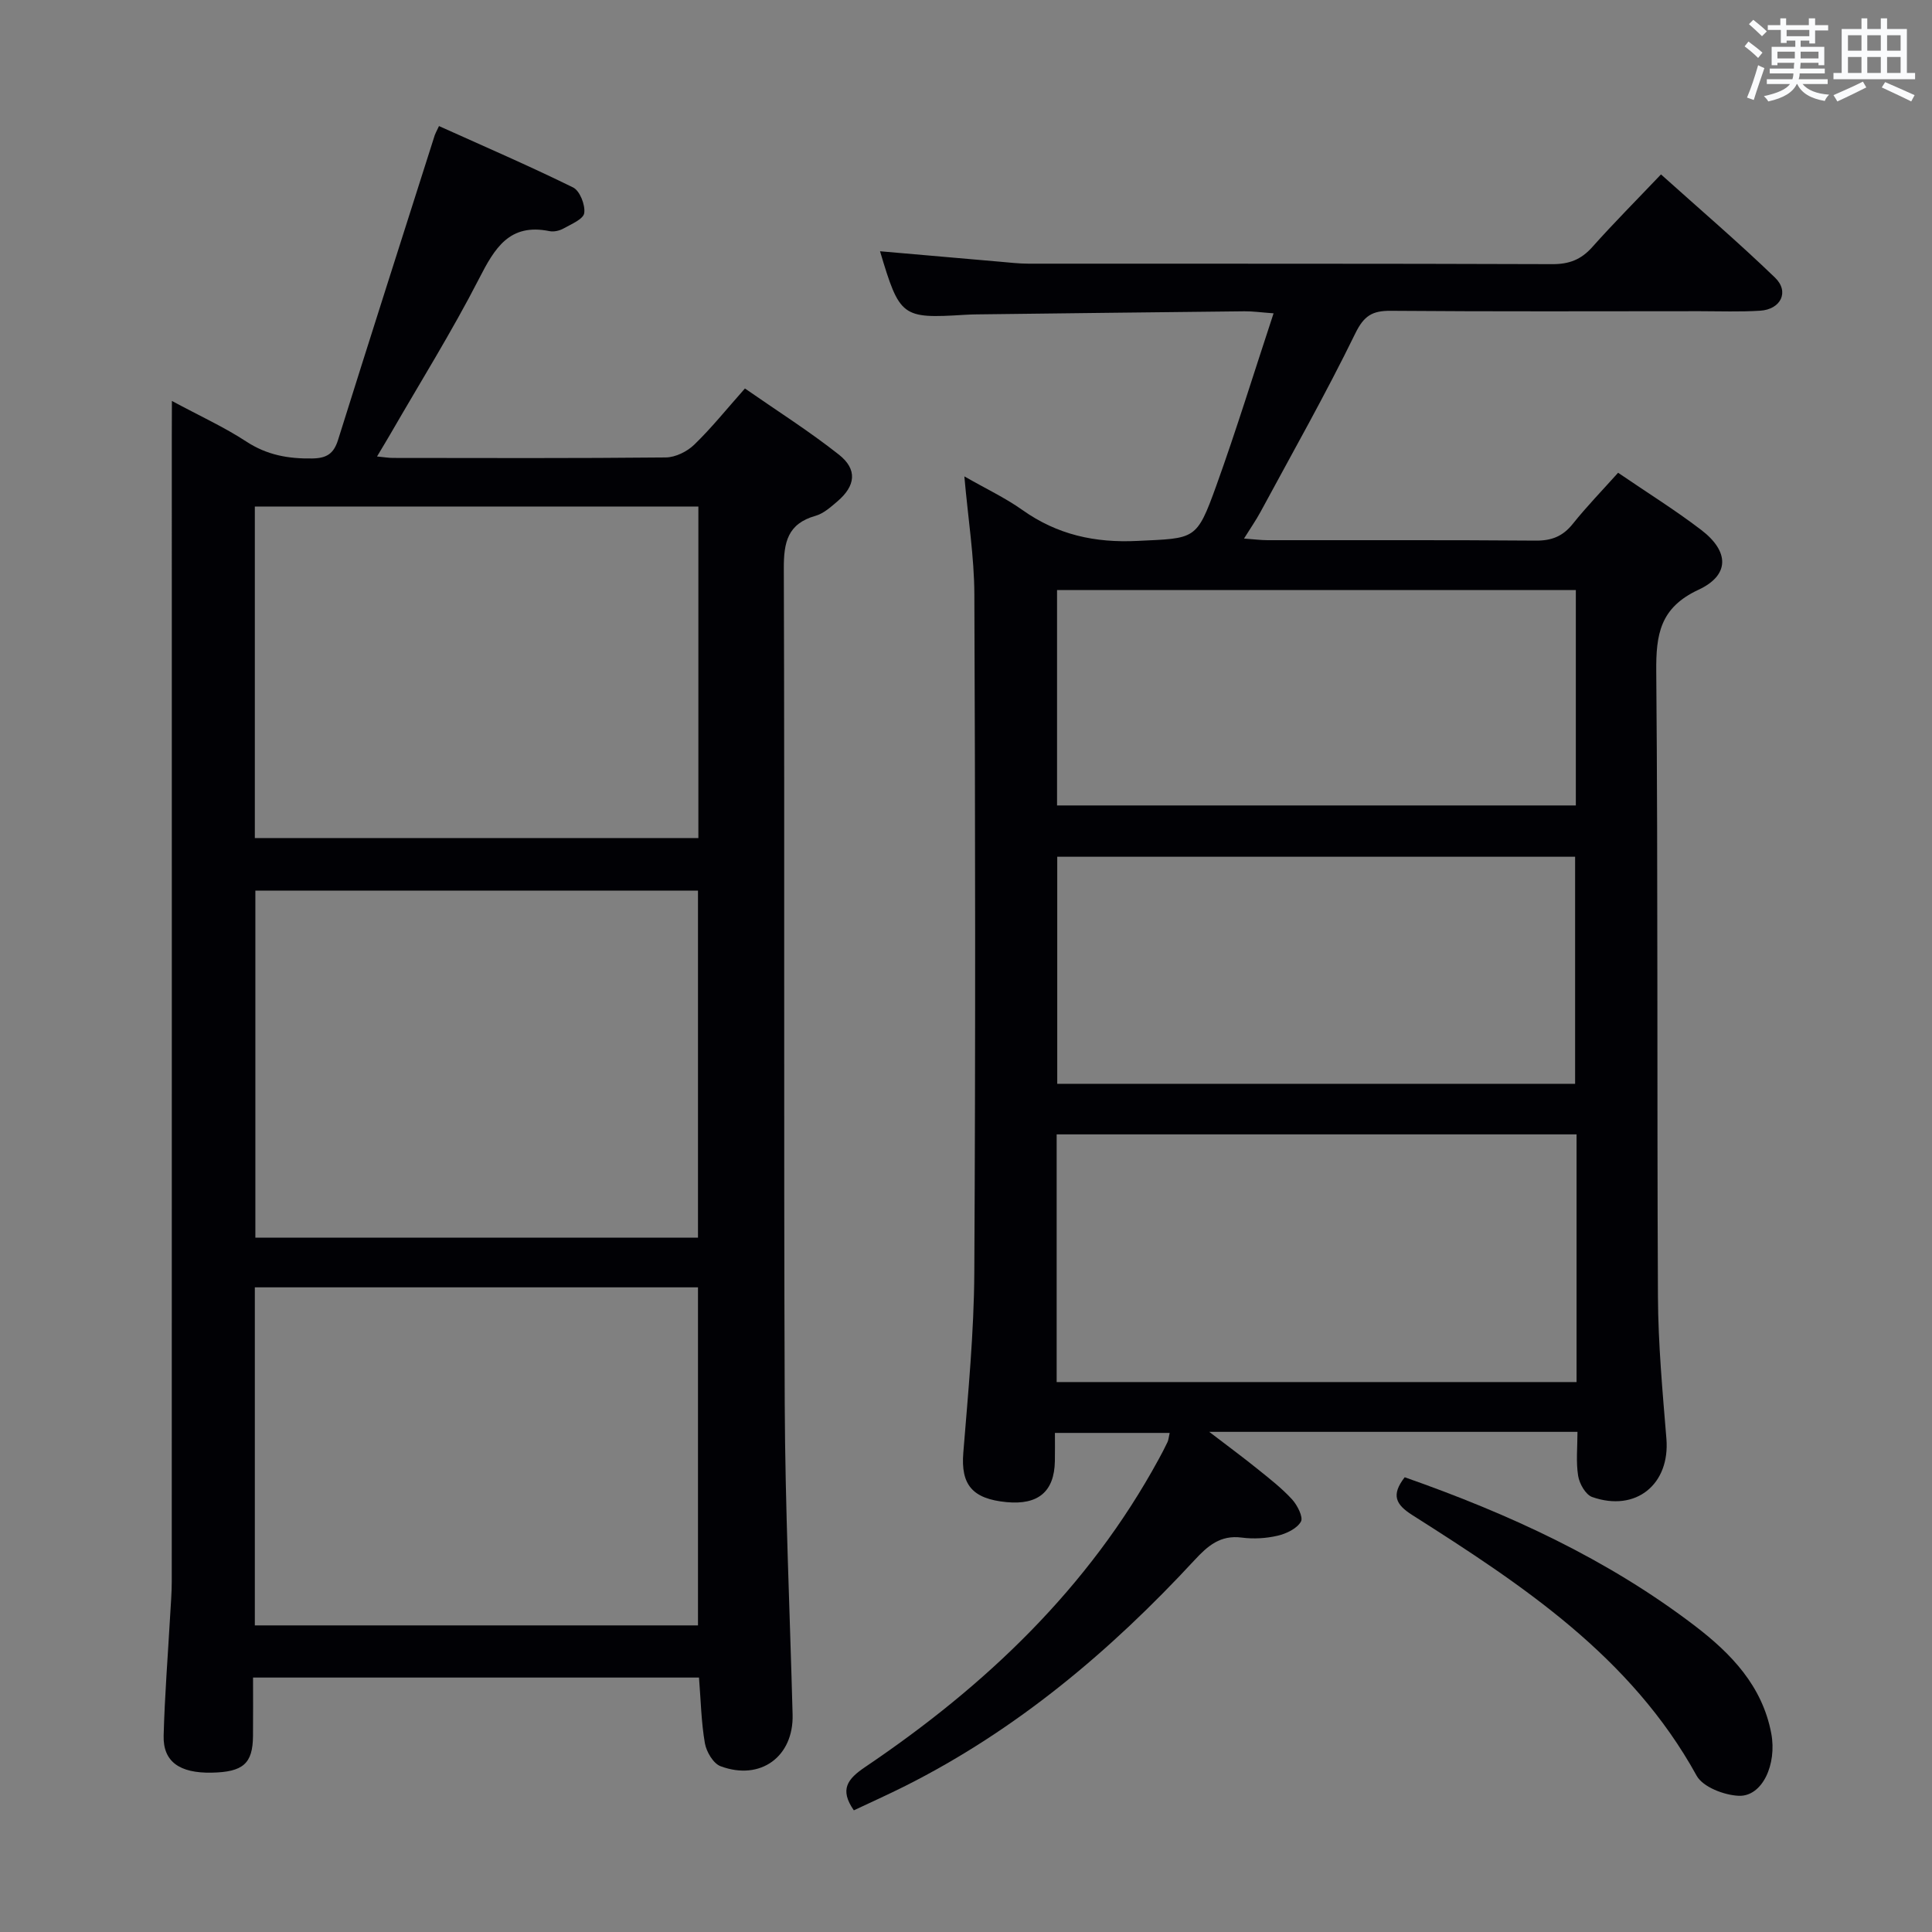 <svg enable-background="new 0 0 400 400" viewBox="0 0 400 400" xmlns="http://www.w3.org/2000/svg"><rect x="0" y="0" width="400" height="400" fill="#808080" stroke="none"/><g fill="#010105"><path d="m326.6 296.45c-25.38 0-50.11 0-76.24 0 3.97 3.04 7.06 5.31 10.04 7.72 2.46 1.98 4.98 3.94 7.1 6.25 1.1 1.2 2.37 3.7 1.84 4.62-.83 1.45-3.02 2.49-4.81 2.91-2.39.56-5.01.71-7.45.39-4.42-.58-7.04 1.72-9.77 4.67-17.42 18.82-36.81 35.15-59.88 46.75-3.55 1.78-7.17 3.41-10.65 5.05-2.99-4.3-1.36-6.47 2.36-8.98 24.87-16.78 46.21-37.02 60.74-63.69.64-1.17 1.26-2.35 1.83-3.55.21-.43.24-.95.46-1.92-7.79 0-15.43 0-23.76 0 0 1.96.03 3.91-.01 5.86-.12 6.29-3.44 9.09-10 8.47-7.16-.68-9.48-3.67-8.96-10.19 1-12.42 2.21-24.87 2.28-37.32.26-46.82.2-93.64.01-140.46-.03-7.77-1.29-15.53-2.07-24.4 4.5 2.58 8.47 4.44 11.99 6.94 7.23 5.14 15.03 6.86 23.88 6.42 11.93-.58 12.19-.06 16.27-11.37 4.15-11.52 7.75-23.24 11.88-35.75-2.62-.19-4.32-.44-6.03-.42-18.48.19-36.95.42-55.43.64-.83.01-1.67.04-2.5.09-13.01.8-13.44.49-17.52-13.16 8.34.73 16.56 1.45 24.78 2.16 1.98.17 3.97.41 5.96.41 36.16.02 72.32-.03 108.47.1 3.47.01 5.93-.94 8.23-3.51 4.42-4.96 9.12-9.68 14.25-15.07 7.97 7.16 16.01 14.04 23.61 21.37 3.02 2.91 1.21 6.59-3.1 6.85-4.15.26-8.33.1-12.49.1-21.33.01-42.66.09-63.98-.08-3.81-.03-5.54 1.01-7.34 4.7-6.11 12.52-12.99 24.66-19.61 36.93-.92 1.7-2.03 3.29-3.42 5.52 2.08.15 3.49.34 4.89.34 18.5.02 36.99-.06 55.49.09 3.31.03 5.63-.89 7.69-3.47 2.88-3.6 6.11-6.93 9.38-10.58 6.02 4.11 11.81 7.71 17.2 11.83 5.83 4.45 5.96 9.37-.57 12.4-7.94 3.7-8.8 9.22-8.73 16.93.37 43.15.13 86.31.35 129.46.05 9.79.95 19.58 1.75 29.35.78 9.44-6.3 15.28-15.37 12.09-1.35-.48-2.64-2.75-2.9-4.37-.47-2.9-.14-5.91-.14-9.12zm-.19-61.59c-36.24 0-71.93 0-107.64 0v51.28h107.64c0-17.24 0-34.04 0-51.28zm-.3-10.47c0-16.06 0-31.57 0-47.01-36.05 0-71.62 0-107.22 0v47.01zm-107.26-102.22v44.59h107.41c0-14.97 0-29.69 0-44.59-35.93 0-71.53 0-107.41 0z"/><path d="m35.59 83.01c5.85 3.15 10.84 5.42 15.38 8.39 4.29 2.82 8.72 3.6 13.69 3.52 3.01-.05 4.44-1.01 5.33-3.84 6.6-21.05 13.33-42.08 20.03-63.12.1-.31.27-.59.87-1.86 9.26 4.18 18.62 8.21 27.76 12.71 1.4.69 2.55 3.62 2.31 5.3-.17 1.26-2.69 2.3-4.3 3.2-.82.46-2 .73-2.91.54-8.29-1.68-11.33 3.53-14.58 9.87-5.61 10.93-12.14 21.39-18.29 32.05-.81 1.4-1.66 2.79-2.82 4.74 1.48.14 2.39.3 3.3.3 18.83.02 37.66.09 56.48-.1 2-.02 4.41-1.21 5.88-2.63 3.57-3.45 6.7-7.36 10.51-11.65 6.58 4.58 13.27 8.81 19.46 13.7 3.87 3.06 3.46 6.45-.31 9.67-1.38 1.18-2.88 2.53-4.55 3-5.76 1.63-6.57 5.47-6.55 10.89.19 57.65-.04 115.3.19 172.95.09 21.45 1.06 42.9 1.63 64.35.23 8.68-6.63 13.77-14.91 10.69-1.51-.56-2.94-2.99-3.25-4.76-.76-4.38-.84-8.87-1.22-13.6-30.59 0-61.01 0-92.33 0 0 3.99.03 8.06-.01 12.12-.05 5.69-2.04 7.44-8.55 7.57-6.66.13-10.09-2.28-9.95-7.66.22-8.3.88-16.6 1.35-24.9.13-2.32.33-4.65.33-6.97.02-79.14.01-158.29.01-237.43.02-1.98.02-3.95.02-7.04zm108.92 173.23c0-24.22 0-48.08 0-71.85-30.81 0-61.2 0-91.64 0v71.85zm-91.75 80.28h91.75c0-23.63 0-46.84 0-69.99-30.81 0-61.19 0-91.75 0zm0-163.01h91.83c0-23.15 0-45.88 0-68.64-30.85 0-61.35 0-91.83 0z"/><path d="m290.83 305.85c21.55 7.56 41.99 16.94 60.11 30.79 7.48 5.72 13.92 12.4 15.78 22.24 1.21 6.42-1.86 13.12-6.73 12.92-3.03-.13-7.42-1.81-8.72-4.16-13.6-24.68-36.08-39.49-58.88-53.97-3.41-2.17-4.43-4.12-1.56-7.82z"/></g><path d="m361.2 9.6.8-1c.9.7 1.9 1.4 2.9 2.3l-.9 1.1c-1-1-2-1.8-2.8-2.4zm.5 10.6c.9-2.1 1.6-4.3 2.3-6.7.4.2.8.4 1.3.6-.7 2.1-1.5 4.3-2.2 6.6zm.4-15.2.9-.9c1 .8 2 1.6 2.8 2.4l-1 1c-.9-.9-1.8-1.7-2.7-2.5zm12.5-1.2h1.2v1.4h2.7v1.1h-2.7v2.7h-1.2v-.6h-1.8v1.3h4.9v3.8h-1.2v-.5h-3.7c0 .4-.1.9-.1 1.2h5.1v1h-5.2c0 .5-.1.9-.2 1.2h6v1h-5.2c1.1 1.3 2.9 2 5.5 2.2-.4.4-.7.8-.9 1.3-2.9-.5-4.8-1.6-5.7-3.5h-.1c-.8 1.7-2.7 2.9-5.9 3.6-.2-.4-.6-.8-.9-1.1 2.8-.6 4.6-1.4 5.4-2.5h-4.8v-1h5.3c.1-.3.2-.7.2-1.2h-4.9v-1h5c0-.4 0-.8.1-1.2h-3.5v.5h-1.2v-3.8h4.9v-1.3h-1.8v.5h-1.2v-2.7h-2.7v-1h2.6v-1.4h1.2v1.4h4.7v-1.4zm-6.6 8.3h3.6c0-.4 0-.9 0-1.4h-3.6zm1.9-4.6h4.7v-1.3h-4.7zm6.6 3.2h-3.7v1.4h3.7z" fill="#fafbfc"/><path d="m385.3 3.8h1.3v2.2h2.8v-2.2h1.3v2.2h4.1v9.1h1.7v1.3h-16.9v-1.3h1.7v-9.1h4.1v-2.2zm.4 13.1.7 1.2c-1.8.9-3.8 1.9-6 2.9-.2-.4-.5-.8-.8-1.3 2.3-1 4.3-1.9 6.1-2.8zm-3.1-6.4h2.8v-3.2h-2.8zm0 4.6h2.8v-3.3h-2.8zm4-4.6h2.8v-3.2h-2.8zm0 4.6h2.8v-3.3h-2.8zm3.7 1.9c2.1.9 4.1 1.8 6.1 2.7l-.7 1.3c-2.2-1.1-4.2-2-6.1-2.9zm3.2-9.7h-2.8v3.2h2.8zm-2.8 7.8h2.8v-3.3h-2.8z" fill="#fafbfc"/></svg>
